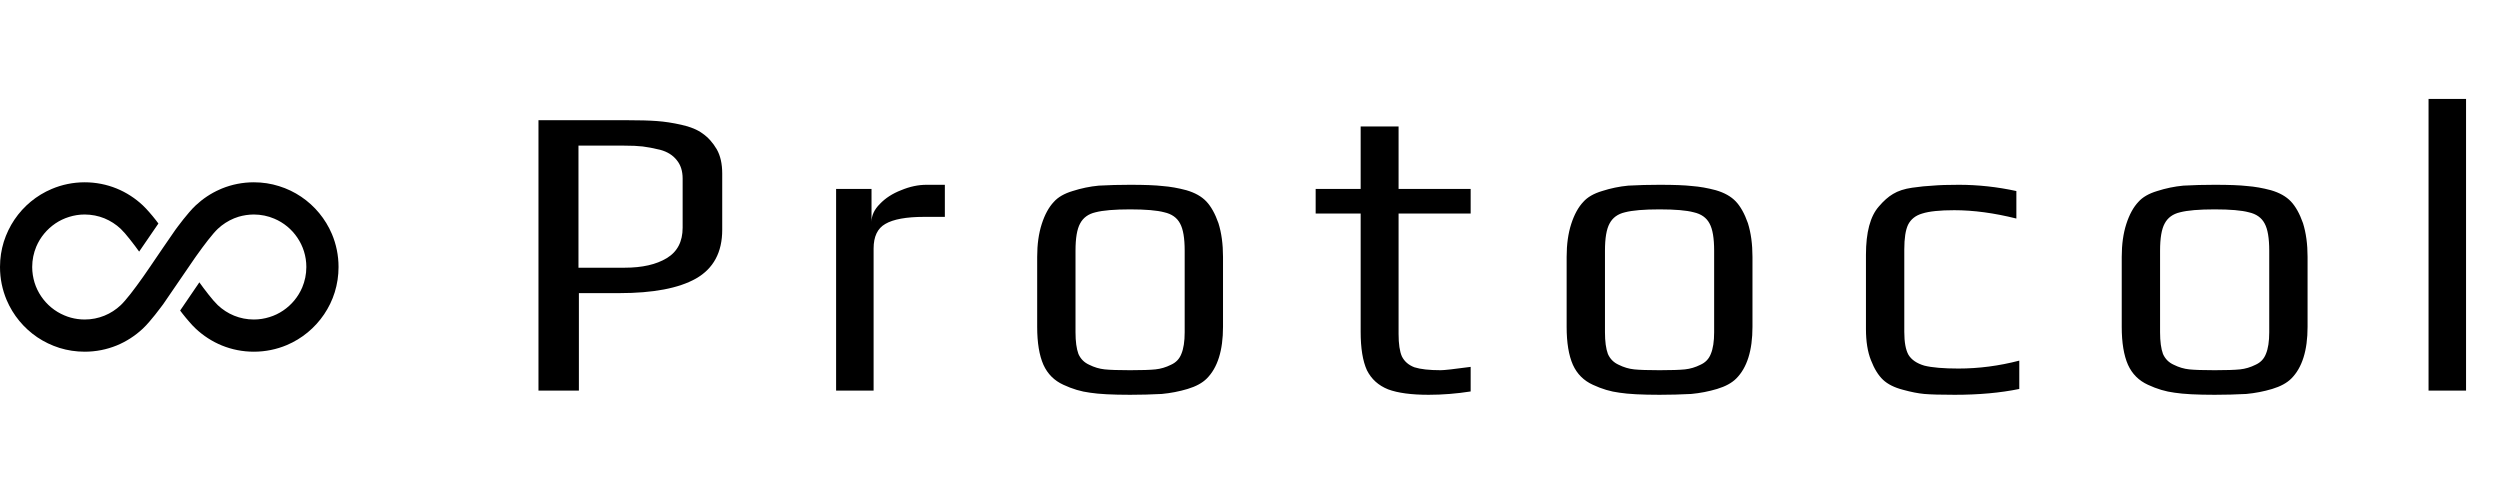 <svg width="288" height="56" viewBox="0 0 288 56" fill="none" xmlns="http://www.w3.org/2000/svg">
<path d="M62.032 13.848H72.208C73.648 13.848 74.8 13.88 75.664 13.944C76.56 14.008 77.504 14.152 78.496 14.376C79.52 14.6 80.336 14.936 80.944 15.384C81.584 15.832 82.128 16.44 82.576 17.208C82.992 17.944 83.2 18.872 83.2 19.992V26.472C83.2 29.064 82.192 30.936 80.176 32.088C78.192 33.208 75.248 33.768 71.344 33.768H66.688V45H62.032V13.848ZM71.968 30.84C73.984 30.84 75.6 30.472 76.816 29.736C78.032 29 78.64 27.832 78.64 26.232V20.568C78.64 19.704 78.416 19 77.968 18.456C77.52 17.88 76.88 17.48 76.048 17.256C75.248 17.064 74.576 16.936 74.032 16.872C73.488 16.808 72.768 16.776 71.872 16.776H66.64V30.84H71.968ZM96.319 21.768H100.399V25.56C100.399 24.824 100.719 24.136 101.359 23.496C101.999 22.824 102.815 22.296 103.807 21.912C104.799 21.496 105.775 21.288 106.735 21.288H108.847V24.984H106.447C104.399 24.984 102.911 25.256 101.983 25.8C101.087 26.312 100.639 27.256 100.639 28.632V45H96.319V21.768ZM130.187 45.48C128.139 45.48 126.603 45.4 125.579 45.24C124.555 45.112 123.531 44.808 122.507 44.328C121.451 43.848 120.683 43.08 120.203 42.024C119.723 40.936 119.483 39.48 119.483 37.656V29.592C119.483 28.152 119.659 26.888 120.011 25.8C120.363 24.712 120.827 23.864 121.403 23.256C121.883 22.712 122.603 22.296 123.563 22.008C124.555 21.688 125.563 21.48 126.587 21.384C127.739 21.32 128.939 21.288 130.187 21.288C131.851 21.288 133.099 21.336 133.931 21.432C134.795 21.496 135.707 21.656 136.667 21.912C137.659 22.2 138.427 22.632 138.971 23.208C139.515 23.784 139.979 24.616 140.363 25.704C140.715 26.824 140.891 28.12 140.891 29.592V37.656C140.891 40.376 140.267 42.36 139.019 43.608C138.507 44.12 137.771 44.52 136.811 44.808C135.851 45.096 134.859 45.288 133.835 45.384C132.619 45.448 131.403 45.48 130.187 45.48ZM130.187 42.648C131.531 42.648 132.507 42.616 133.115 42.552C133.723 42.488 134.315 42.312 134.891 42.024C135.467 41.768 135.867 41.352 136.091 40.776C136.347 40.168 136.475 39.336 136.475 38.28V28.872C136.475 27.432 136.299 26.392 135.947 25.752C135.595 25.08 134.987 24.648 134.123 24.456C133.291 24.232 131.979 24.12 130.187 24.12C128.395 24.12 127.067 24.232 126.203 24.456C125.371 24.648 124.779 25.08 124.427 25.752C124.075 26.392 123.899 27.432 123.899 28.872V38.28C123.899 39.336 124.011 40.168 124.235 40.776C124.491 41.352 124.907 41.768 125.483 42.024C126.059 42.312 126.651 42.488 127.259 42.552C127.867 42.616 128.843 42.648 130.187 42.648ZM164.572 45.48C162.588 45.48 161.036 45.272 159.916 44.856C158.796 44.408 157.98 43.672 157.468 42.648C156.988 41.592 156.748 40.12 156.748 38.232V24.6H151.564V21.768H156.748V14.568H161.116V21.768H169.42V24.6H161.116V38.472C161.116 39.624 161.244 40.488 161.5 41.064C161.788 41.64 162.268 42.056 162.94 42.312C163.644 42.536 164.652 42.648 165.964 42.648C166.38 42.648 167.532 42.52 169.42 42.264V45.096C167.788 45.352 166.172 45.48 164.572 45.48ZM191.181 45.48C189.133 45.48 187.597 45.4 186.573 45.24C185.549 45.112 184.525 44.808 183.501 44.328C182.445 43.848 181.677 43.08 181.197 42.024C180.717 40.936 180.477 39.48 180.477 37.656V29.592C180.477 28.152 180.653 26.888 181.005 25.8C181.357 24.712 181.821 23.864 182.397 23.256C182.877 22.712 183.597 22.296 184.557 22.008C185.549 21.688 186.557 21.48 187.581 21.384C188.733 21.32 189.933 21.288 191.181 21.288C192.845 21.288 194.093 21.336 194.925 21.432C195.789 21.496 196.701 21.656 197.661 21.912C198.653 22.2 199.421 22.632 199.965 23.208C200.509 23.784 200.973 24.616 201.357 25.704C201.709 26.824 201.885 28.12 201.885 29.592V37.656C201.885 40.376 201.261 42.36 200.013 43.608C199.501 44.12 198.765 44.52 197.805 44.808C196.845 45.096 195.853 45.288 194.829 45.384C193.613 45.448 192.397 45.48 191.181 45.48ZM191.181 42.648C192.525 42.648 193.501 42.616 194.109 42.552C194.717 42.488 195.309 42.312 195.885 42.024C196.461 41.768 196.861 41.352 197.085 40.776C197.341 40.168 197.469 39.336 197.469 38.28V28.872C197.469 27.432 197.293 26.392 196.941 25.752C196.589 25.08 195.981 24.648 195.117 24.456C194.285 24.232 192.973 24.12 191.181 24.12C189.389 24.12 188.061 24.232 187.197 24.456C186.365 24.648 185.773 25.08 185.421 25.752C185.069 26.392 184.893 27.432 184.893 28.872V38.28C184.893 39.336 185.005 40.168 185.229 40.776C185.485 41.352 185.901 41.768 186.477 42.024C187.053 42.312 187.645 42.488 188.253 42.552C188.861 42.616 189.837 42.648 191.181 42.648ZM225.182 45.48C223.582 45.48 222.414 45.448 221.678 45.384C220.974 45.32 220.158 45.16 219.23 44.904C218.238 44.648 217.47 44.264 216.926 43.752C216.382 43.24 215.918 42.488 215.534 41.496C215.15 40.536 214.958 39.336 214.958 37.896V29.352C214.958 26.76 215.454 24.904 216.446 23.784C216.99 23.144 217.534 22.664 218.078 22.344C218.654 21.992 219.39 21.752 220.286 21.624C221.182 21.496 221.982 21.416 222.686 21.384C223.39 21.32 224.382 21.288 225.662 21.288C227.87 21.288 230.078 21.528 232.286 22.008V25.176C229.726 24.536 227.342 24.216 225.134 24.216C223.47 24.216 222.238 24.344 221.438 24.6C220.67 24.824 220.126 25.256 219.806 25.896C219.518 26.504 219.374 27.448 219.374 28.728V38.232C219.374 39.416 219.534 40.296 219.854 40.872C220.206 41.448 220.814 41.864 221.678 42.12C222.574 42.344 223.886 42.456 225.614 42.456C227.95 42.456 230.286 42.152 232.622 41.544V44.808C230.446 45.256 227.966 45.48 225.182 45.48ZM255.128 45.48C253.08 45.48 251.544 45.4 250.52 45.24C249.496 45.112 248.472 44.808 247.448 44.328C246.392 43.848 245.624 43.08 245.144 42.024C244.664 40.936 244.424 39.48 244.424 37.656V29.592C244.424 28.152 244.6 26.888 244.952 25.8C245.304 24.712 245.768 23.864 246.344 23.256C246.824 22.712 247.544 22.296 248.504 22.008C249.496 21.688 250.504 21.48 251.528 21.384C252.68 21.32 253.88 21.288 255.128 21.288C256.792 21.288 258.04 21.336 258.872 21.432C259.736 21.496 260.648 21.656 261.608 21.912C262.6 22.2 263.368 22.632 263.912 23.208C264.456 23.784 264.92 24.616 265.304 25.704C265.656 26.824 265.832 28.12 265.832 29.592V37.656C265.832 40.376 265.208 42.36 263.96 43.608C263.448 44.12 262.712 44.52 261.752 44.808C260.792 45.096 259.8 45.288 258.776 45.384C257.56 45.448 256.344 45.48 255.128 45.48ZM255.128 42.648C256.472 42.648 257.448 42.616 258.056 42.552C258.664 42.488 259.256 42.312 259.832 42.024C260.408 41.768 260.808 41.352 261.032 40.776C261.288 40.168 261.416 39.336 261.416 38.28V28.872C261.416 27.432 261.24 26.392 260.888 25.752C260.536 25.08 259.928 24.648 259.064 24.456C258.232 24.232 256.92 24.12 255.128 24.12C253.336 24.12 252.008 24.232 251.144 24.456C250.312 24.648 249.72 25.08 249.368 25.752C249.016 26.392 248.84 27.432 248.84 28.872V38.28C248.84 39.336 248.952 40.168 249.176 40.776C249.432 41.352 249.848 41.768 250.424 42.024C251 42.312 251.592 42.488 252.2 42.552C252.808 42.616 253.784 42.648 255.128 42.648ZM279.769 11.4H284.089V45H279.769V11.4Z" fill="black"/>
<path d="M38.237 26.961C37.493 25.207 36.256 23.719 34.698 22.666C33.922 22.142 33.064 21.726 32.144 21.442C31.229 21.152 30.251 21 29.242 21C27.949 21 26.706 21.253 25.571 21.714C25.476 21.751 25.388 21.789 25.3 21.833C24.278 22.281 23.344 22.912 22.543 23.663C22.285 23.908 22.039 24.167 21.793 24.457C21.358 24.956 20.91 25.53 20.474 26.11C20.386 26.229 20.291 26.355 20.203 26.476C19.964 26.803 17.674 30.159 17.27 30.759C17.068 31.061 16.828 31.402 16.57 31.774C16.513 31.856 16.45 31.944 16.387 32.032C15.958 32.644 15.479 33.288 15.037 33.856C14.817 34.139 14.595 34.404 14.406 34.625C14.211 34.852 14.034 35.035 13.908 35.155C13.366 35.665 12.729 36.082 12.029 36.366C11.328 36.65 10.565 36.807 9.758 36.807C9.203 36.807 8.667 36.732 8.162 36.593C7.904 36.523 7.651 36.435 7.405 36.328C6.32 35.874 5.393 35.104 4.743 34.139C4.415 33.654 4.157 33.124 3.98 32.556C3.81 31.988 3.709 31.389 3.709 30.759C3.709 29.919 3.879 29.131 4.182 28.405C4.643 27.321 5.412 26.4 6.377 25.744C6.863 25.416 7.392 25.163 7.96 24.987C8.528 24.81 9.127 24.71 9.758 24.71C10.565 24.716 11.328 24.867 12.029 25.151C12.729 25.441 13.366 25.851 13.908 26.362C14.034 26.482 14.211 26.671 14.406 26.892C14.747 27.289 15.15 27.8 15.555 28.336C15.712 28.551 15.87 28.765 16.028 28.986C16.633 28.103 17.693 26.551 18.248 25.75C18.153 25.624 18.058 25.498 17.964 25.372C17.712 25.049 17.459 24.741 17.207 24.457C16.955 24.167 16.715 23.908 16.456 23.662C15.586 22.842 14.558 22.174 13.429 21.713C12.293 21.253 11.051 21 9.758 21C8.414 21 7.127 21.272 5.955 21.77C4.201 22.508 2.718 23.744 1.665 25.302C1.141 26.078 0.726 26.942 0.435 27.857C0.152 28.778 0 29.749 0 30.759C0 32.102 0.271 33.389 0.763 34.556C1.507 36.315 2.744 37.798 4.295 38.851C5.078 39.375 5.936 39.791 6.856 40.081C7.771 40.365 8.749 40.516 9.758 40.516C11.051 40.516 12.294 40.264 13.429 39.804C14.558 39.343 15.58 38.675 16.45 37.861L16.456 37.855C16.715 37.615 16.955 37.349 17.207 37.059C17.642 36.561 18.09 35.988 18.526 35.407C18.614 35.287 18.708 35.167 18.797 35.047C19.036 34.713 22.171 30.115 22.43 29.743C22.487 29.661 22.55 29.573 22.613 29.484C23.042 28.878 23.521 28.229 23.963 27.662C24.183 27.378 24.404 27.113 24.593 26.892C24.789 26.665 24.966 26.482 25.092 26.362C25.634 25.851 26.271 25.441 26.971 25.151C27.142 25.082 27.312 25.025 27.488 24.968C28.044 24.804 28.63 24.716 29.242 24.71C30.081 24.716 30.876 24.88 31.595 25.189C32.679 25.643 33.607 26.412 34.256 27.378C34.584 27.863 34.843 28.393 35.019 28.96C35.196 29.528 35.291 30.128 35.291 30.759C35.291 31.598 35.12 32.392 34.818 33.111C34.357 34.196 33.588 35.123 32.623 35.773C32.137 36.101 31.608 36.36 31.04 36.53C30.479 36.706 29.873 36.807 29.242 36.807C28.435 36.807 27.671 36.65 26.971 36.366C26.271 36.082 25.634 35.665 25.092 35.155C24.965 35.035 24.789 34.846 24.593 34.625C24.253 34.234 23.849 33.717 23.445 33.181C23.281 32.966 23.124 32.745 22.966 32.525C22.916 32.6 22.865 32.676 22.808 32.758C21.767 34.285 21.111 35.25 20.752 35.773C20.846 35.899 20.941 36.019 21.035 36.145C21.288 36.467 21.541 36.776 21.793 37.059C22.039 37.349 22.285 37.615 22.543 37.855C23.414 38.675 24.442 39.343 25.571 39.804C26.706 40.264 27.949 40.516 29.242 40.516C30.585 40.516 31.872 40.245 33.039 39.753C34.799 39.009 36.281 37.773 37.335 36.214C37.858 35.439 38.281 34.581 38.564 33.66C38.848 32.745 39 31.768 39 30.759C39 29.415 38.729 28.128 38.237 26.961Z" fill="black"/>
</svg>
